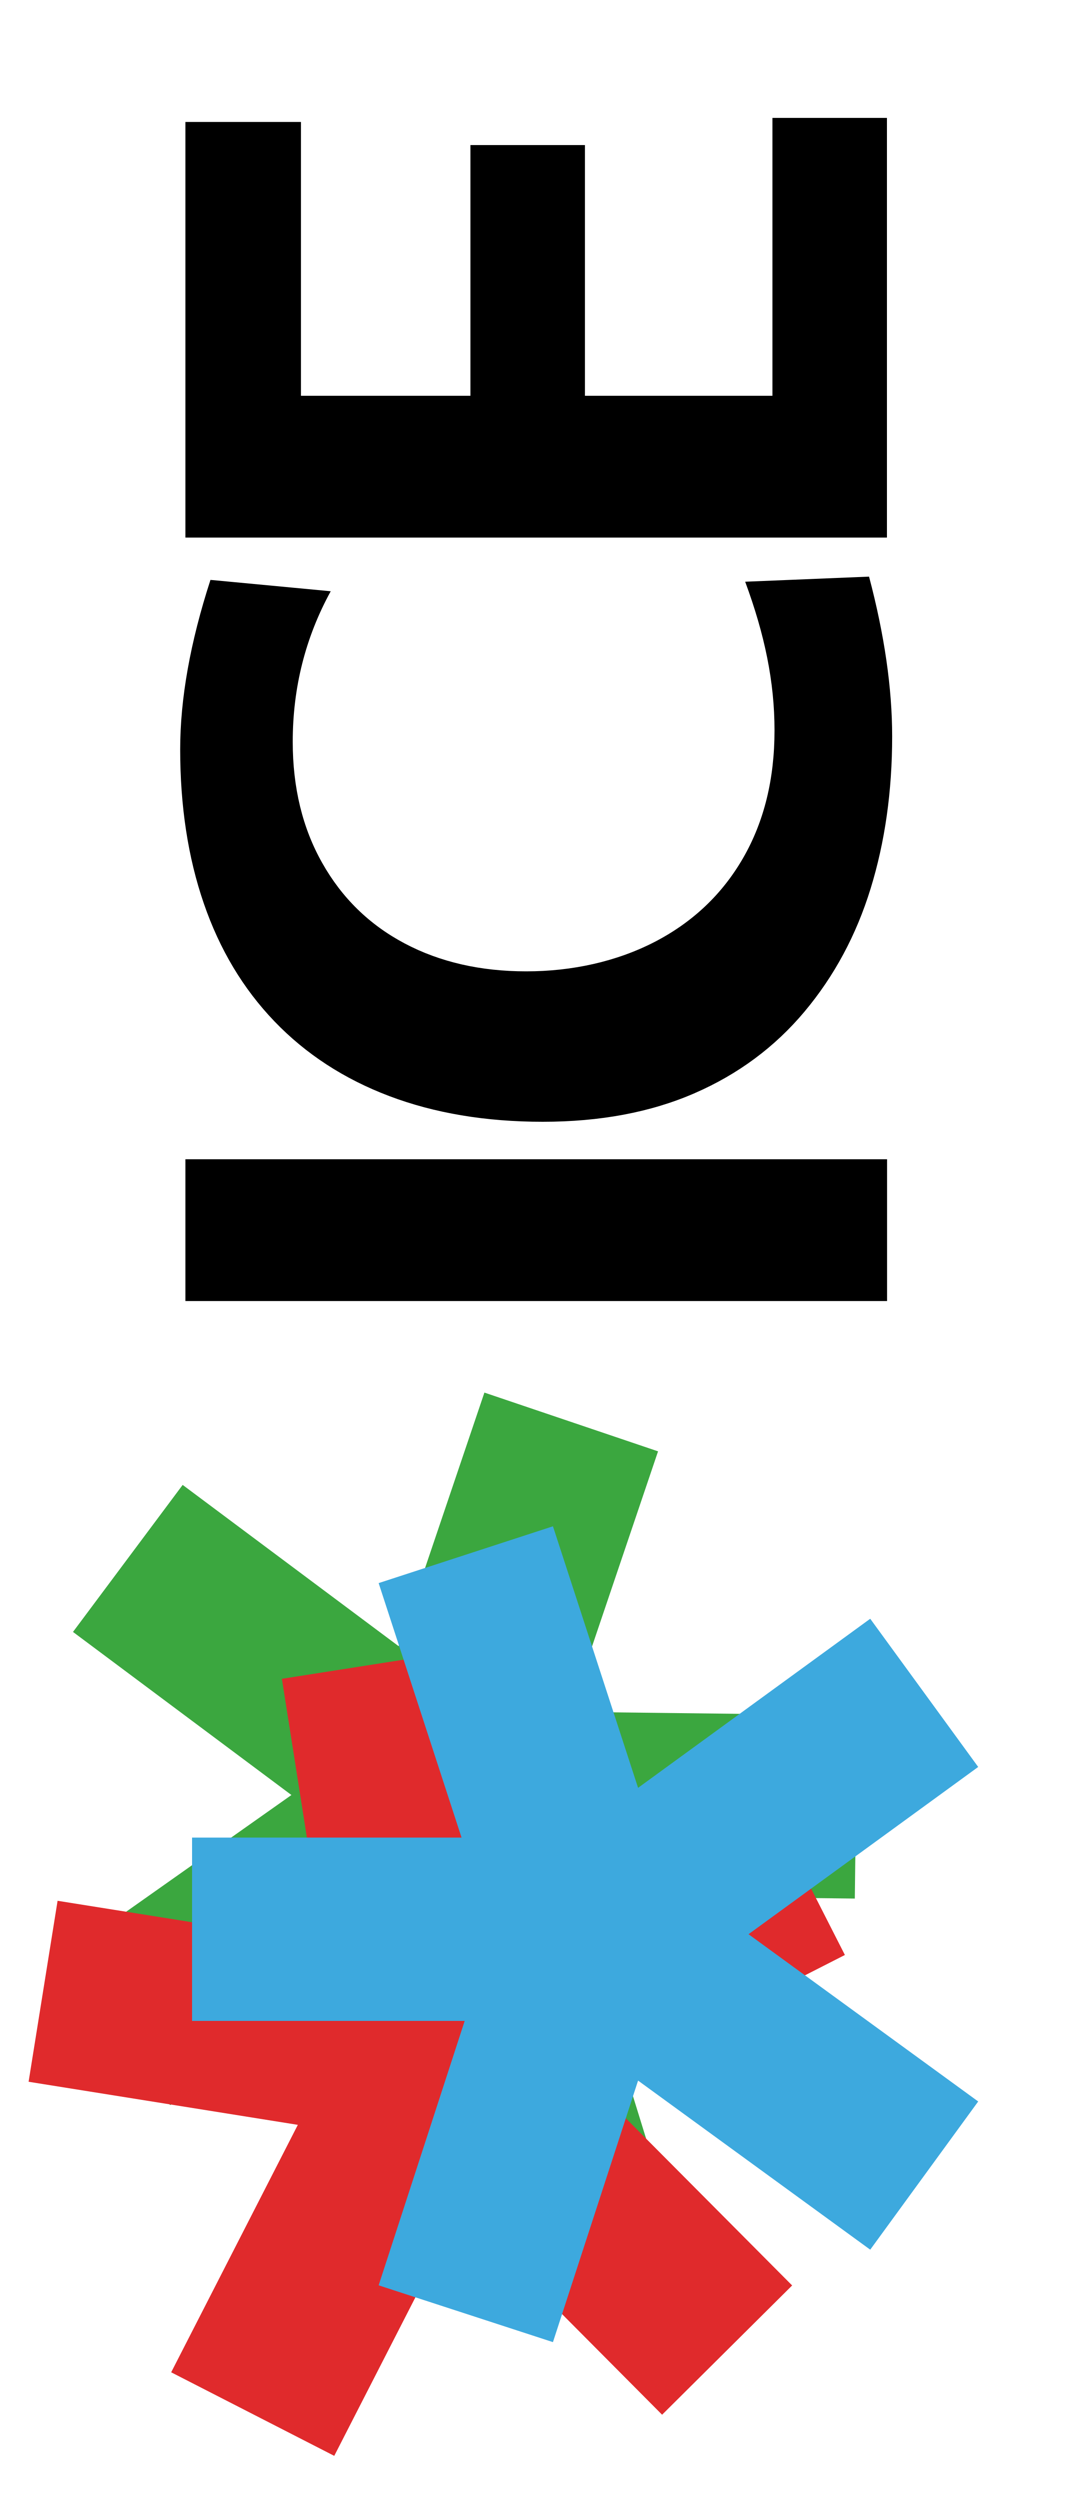 <?xml version="1.0" encoding="UTF-8"?><svg id="Layer_1" xmlns="http://www.w3.org/2000/svg" viewBox="0 0 82.64 191.46"><defs><style>.cls-1,.cls-2,.cls-3,.cls-4{stroke-width:0px;}.cls-2{fill:#3ba73f;}.cls-3{fill:#3da9de;}.cls-4{fill:#e02a2c;}</style></defs><polygon class="cls-2" points="50.4 111.15 37.1 106.65 30.53 126.07 13.99 113.72 5.59 124.98 22.32 137.47 4.93 149.75 13.03 161.22 30.23 149.07 36.73 170.08 50.15 165.93 43.72 145.15 65.47 145.4 65.64 131.36 43.65 131.1 50.4 111.15"/><polygon class="cls-4" points="35.46 126.39 21.59 128.57 24.78 148.82 4.41 145.57 2.19 159.43 22.81 162.73 13.11 181.68 25.6 188.08 35.2 169.33 50.71 184.93 60.67 175.03 45.32 159.6 64.71 149.72 58.34 137.21 38.74 147.19 35.46 126.39"/><polygon class="cls-3" points="42.35 116.89 29 121.24 35.35 140.73 14.71 140.73 14.71 154.77 35.59 154.77 29 175.02 42.35 179.37 48.87 159.34 66.65 172.29 74.92 160.94 57.33 148.13 74.92 135.32 66.65 123.97 48.87 136.92 42.35 116.89"/><path class="cls-1" d="m67.94,88.78v10.86H14.2v-10.86h53.74Z"/><path class="cls-1" d="m57.08,44.55l9.48-.39c1.18,4.46,1.77,8.54,1.77,12.24,0,4.2-.55,8.08-1.65,11.65-1.1,3.57-2.79,6.71-5.06,9.42-2.27,2.71-5.08,4.8-8.44,6.26-3.36,1.46-7.23,2.18-11.61,2.18s-8.3-.66-11.76-1.97c-3.46-1.31-6.39-3.22-8.79-5.72-2.4-2.5-4.2-5.51-5.41-9.03-1.21-3.51-1.81-7.45-1.81-11.8,0-3.88.77-8.21,2.32-12.98l9.21.87c-1.94,3.54-2.91,7.38-2.91,11.53,0,3.51.75,6.61,2.26,9.28,1.51,2.68,3.61,4.73,6.31,6.16,2.7,1.43,5.81,2.14,9.32,2.14s6.92-.75,9.84-2.26c2.91-1.51,5.17-3.65,6.77-6.43,1.6-2.78,2.4-6.03,2.4-9.76s-.75-7.33-2.24-11.37Z"/><path class="cls-1" d="m59.16,9.03h8.77v32.14H14.2V9.34h8.85v20.97h12.98V11.11h8.77v19.2h14.36V9.03Z"/></svg>